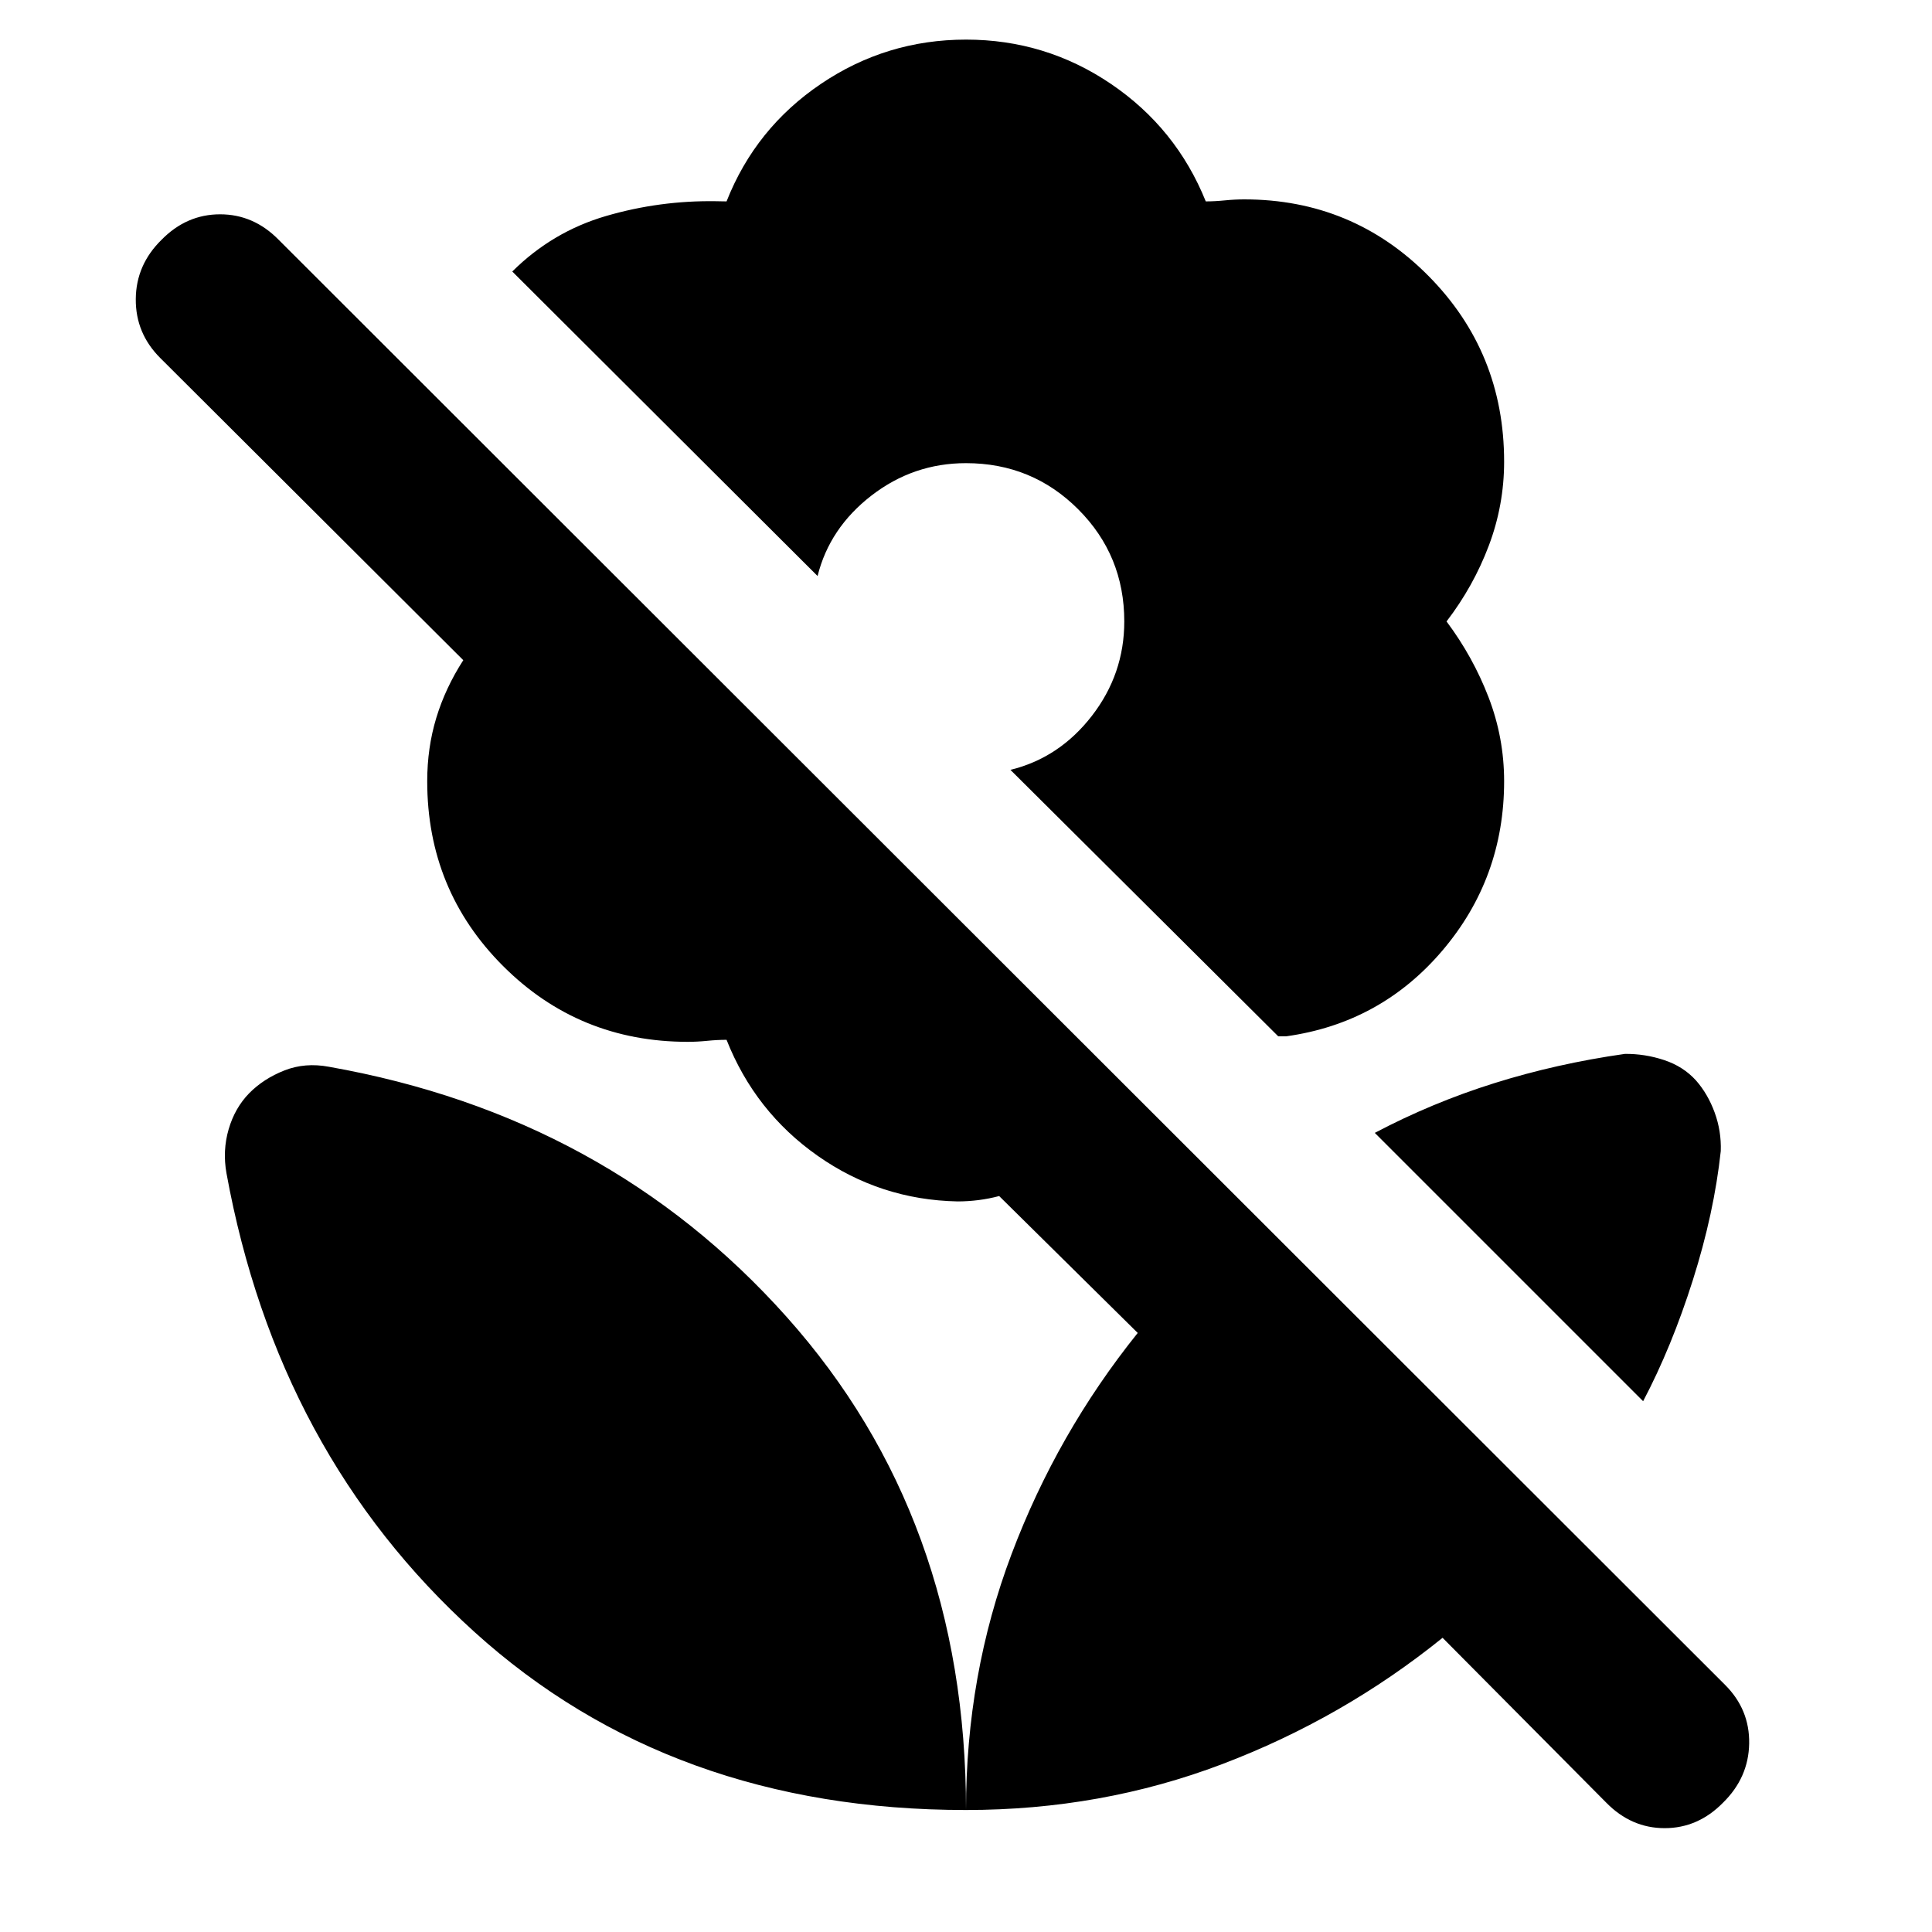 <svg xmlns="http://www.w3.org/2000/svg" height="40" viewBox="0 -960 960 960" width="40"><path d="M816.46-263.75 683.13-397.08q28.48-15.01 59.4-24.71 30.93-9.7 64.88-14.54 9.89-.1 19.45 3.06 9.56 3.16 15.88 10.15 5.92 6.74 9.28 15.97 3.36 9.22 3.02 19.11-3.33 30.88-13.88 64.14-10.54 33.25-24.7 60.15Zm-99.65 117.56q-49.61 40.04-109.58 62.8Q547.25-60.62 480-60.62q0-67.18 22.65-127.19 22.64-60.01 62.68-109.86l-68.85-68.02q-4.99 1.33-10.21 2-5.23.67-10.48.67-38.34-.78-69.47-22.65-31.14-21.88-45.3-57.65-4.64 0-9.62.5-4.99.5-9.62.5-54.14 0-91.82-37.68-37.68-37.69-37.68-91.82 0-16.61 4.51-31.48 4.52-14.87 13.41-28.66L79.6-782.14q-12.27-12.27-12.13-29.27.13-17.01 12.8-29.44 12.43-12.66 29.1-12.66t29.1 12.66L857.18-122.8q12.27 12.26 11.97 29.18-.3 16.92-12.97 29.35-12.43 12.67-29.02 12.67t-29.02-12.67l-81.33-81.92ZM480-940.32q39.54 0 72.01 22 32.46 22.01 47.13 58.39 4.48 0 9.46-.5 4.99-.5 9.62-.5 53.88 0 91.53 37.98 37.64 37.98 37.64 92.35 0 21.56-7.61 41.73-7.61 20.18-21 37.66 13.13 17.56 20.87 37.66 7.74 20.11 7.74 41.73 0 48.05-30.64 84.11-30.65 36.06-77.61 42.64h-4L502.08-577.46q24.25-5.94 40.41-26.76 16.16-20.83 16.16-46.99 0-32.83-22.91-55.74-22.91-22.91-55.74-22.91-26.16 0-46.99 16.11-20.82 16.11-26.76 39.97l-151.7-151.31q19.96-19.82 46.62-27.59 26.66-7.77 54.62-7.34 1.09 0 2.62.05 1.52.04 2.61.04 14.35-36.38 46.89-58.39 32.55-22 72.09-22Zm0 879.7q0-145.17-89.1-244.99-89.1-99.82-227.41-124.31-11.89-2.24-22.2 1.83-10.31 4.06-17.46 11.3-7.14 7.32-10.22 17.92-3.08 10.59-1.08 21.82 25.41 139.38 123.15 227.9Q333.42-60.62 480-60.62Z"/></svg>
